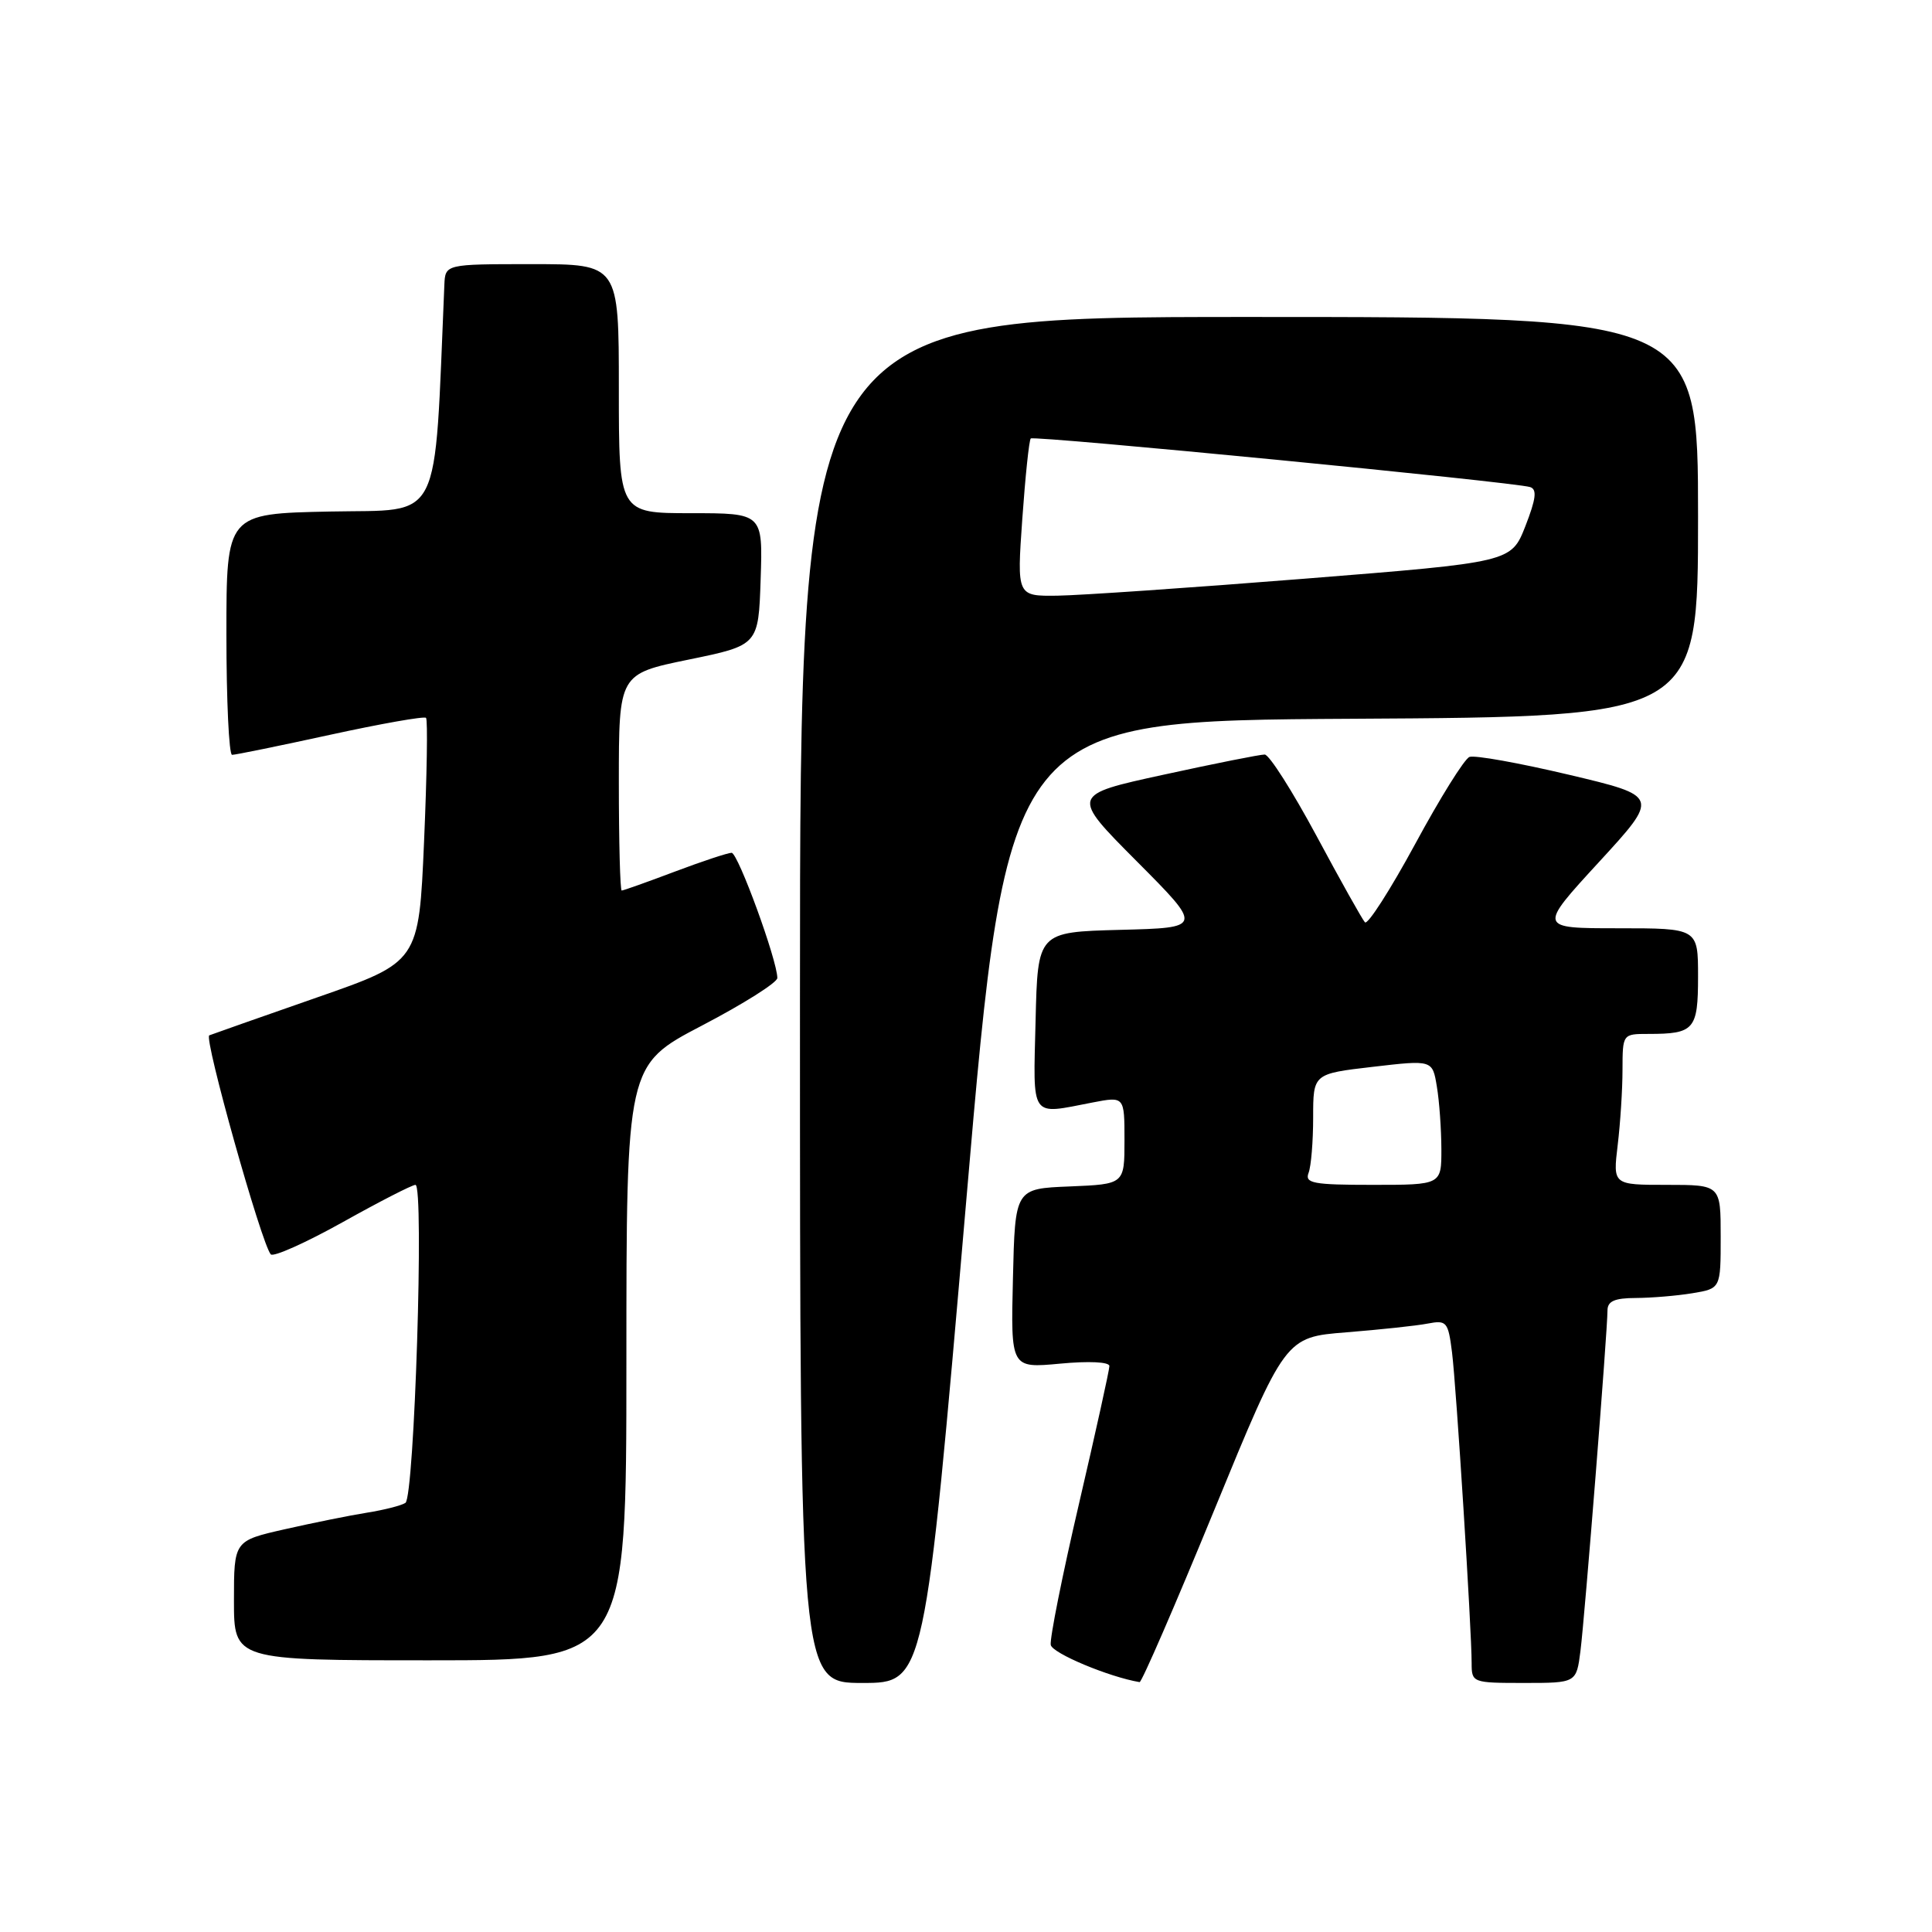 <?xml version="1.0" encoding="UTF-8" standalone="no"?>
<!DOCTYPE svg PUBLIC "-//W3C//DTD SVG 1.1//EN" "http://www.w3.org/Graphics/SVG/1.1/DTD/svg11.dtd" >
<svg xmlns="http://www.w3.org/2000/svg" xmlns:xlink="http://www.w3.org/1999/xlink" version="1.1" viewBox="0 0 256 256">
 <g >
 <path fill="currentColor"
d=" M 128.02 159.25 C 133.50 95.50 133.50 95.50 179.25 95.24 C 225.00 94.98 225.00 94.98 225.00 68.49 C 225.00 42.00 225.00 42.00 165.50 42.00 C 106.00 42.00 106.00 42.00 106.00 132.50 C 106.00 223.00 106.00 223.00 114.27 223.00 C 122.53 223.00 122.53 223.00 128.02 159.25 Z  M 160.90 200.08 C 170.30 177.18 170.30 177.18 178.40 176.54 C 182.86 176.18 187.71 175.67 189.18 175.38 C 191.69 174.90 191.89 175.14 192.40 179.19 C 192.97 183.76 195.00 215.93 195.00 220.38 C 195.00 222.96 195.12 223.00 201.94 223.00 C 208.88 223.00 208.88 223.00 209.42 218.75 C 210.00 214.17 213.00 176.36 213.00 173.65 C 213.00 172.41 213.94 172.00 216.75 171.99 C 218.81 171.98 222.19 171.70 224.25 171.36 C 228.00 170.74 228.00 170.74 228.00 163.87 C 228.00 157.00 228.00 157.00 220.86 157.00 C 213.72 157.00 213.72 157.00 214.35 151.75 C 214.70 148.86 214.99 144.36 214.99 141.75 C 215.00 137.01 215.01 137.00 218.42 137.00 C 224.51 137.00 225.00 136.44 225.00 129.39 C 225.00 123.00 225.00 123.00 214.41 123.00 C 203.81 123.00 203.81 123.00 211.85 114.25 C 219.89 105.50 219.89 105.50 207.90 102.66 C 201.31 101.10 195.37 100.03 194.71 100.30 C 194.04 100.56 190.80 105.76 187.51 111.85 C 184.21 117.93 181.22 122.60 180.86 122.21 C 180.50 121.82 177.61 116.66 174.44 110.75 C 171.26 104.84 168.18 99.99 167.58 99.98 C 166.99 99.97 160.96 101.17 154.19 102.65 C 141.87 105.33 141.87 105.33 150.63 114.13 C 159.39 122.93 159.39 122.93 148.44 123.21 C 137.50 123.50 137.50 123.50 137.22 135.25 C 136.90 148.42 136.41 147.70 144.75 146.09 C 149.00 145.27 149.00 145.27 149.00 151.09 C 149.00 156.91 149.00 156.91 141.75 157.21 C 134.50 157.50 134.50 157.50 134.22 169.40 C 133.93 181.30 133.93 181.30 140.47 180.69 C 144.29 180.33 147.00 180.46 147.00 181.01 C 147.00 181.53 145.19 189.72 142.98 199.22 C 140.76 208.73 139.08 217.16 139.23 217.96 C 139.44 219.07 146.95 222.21 151.00 222.89 C 151.28 222.93 155.73 212.67 160.90 200.08 Z  M 83.00 180.57 C 83.00 141.13 83.00 141.13 93.00 135.90 C 98.50 133.03 103.00 130.19 103.00 129.59 C 103.00 127.27 97.79 113.00 96.94 113.00 C 96.45 113.00 93.06 114.12 89.40 115.50 C 85.75 116.88 82.59 118.00 82.38 118.00 C 82.17 118.00 82.00 111.54 82.00 103.65 C 82.00 89.30 82.00 89.30 91.25 87.40 C 100.50 85.50 100.50 85.50 100.79 76.75 C 101.08 68.00 101.08 68.00 91.54 68.00 C 82.00 68.00 82.00 68.00 82.00 51.50 C 82.00 35.00 82.00 35.00 70.50 35.00 C 59.00 35.00 59.00 35.00 58.88 37.75 C 57.50 69.98 58.76 67.47 43.75 67.78 C 30.00 68.06 30.00 68.06 30.00 84.03 C 30.00 92.81 30.34 100.01 30.75 100.02 C 31.16 100.03 37.02 98.83 43.76 97.36 C 50.50 95.89 56.22 94.88 56.45 95.12 C 56.69 95.36 56.57 102.73 56.19 111.51 C 55.50 127.47 55.50 127.47 42.00 132.17 C 34.58 134.76 28.15 137.02 27.73 137.19 C 26.98 137.51 34.65 164.83 35.88 166.21 C 36.23 166.59 40.50 164.68 45.38 161.96 C 50.26 159.23 54.61 157.00 55.05 157.00 C 56.22 157.00 54.91 198.37 53.72 199.14 C 53.17 199.50 50.87 200.08 48.61 200.44 C 46.35 200.80 41.46 201.79 37.75 202.63 C 31.00 204.16 31.00 204.16 31.00 212.08 C 31.00 220.00 31.00 220.00 57.00 220.00 C 83.00 220.00 83.00 220.00 83.00 180.57 Z  M 135.46 68.75 C 135.86 63.11 136.36 58.32 136.58 58.10 C 136.99 57.68 200.64 63.87 202.75 64.54 C 203.69 64.84 203.53 66.10 202.12 69.72 C 200.24 74.50 200.24 74.50 172.87 76.68 C 157.82 77.88 143.08 78.89 140.12 78.93 C 134.74 79.00 134.74 79.00 135.46 68.75 Z  M 173.39 155.42 C 173.73 154.55 174.00 151.24 174.00 148.06 C 174.00 142.28 174.00 142.28 181.91 141.36 C 189.81 140.44 189.81 140.44 190.39 143.97 C 190.72 145.91 190.98 149.64 190.99 152.25 C 191.00 157.00 191.00 157.00 181.89 157.00 C 174.00 157.00 172.87 156.79 173.39 155.42 Z "/>
</g>
</svg>